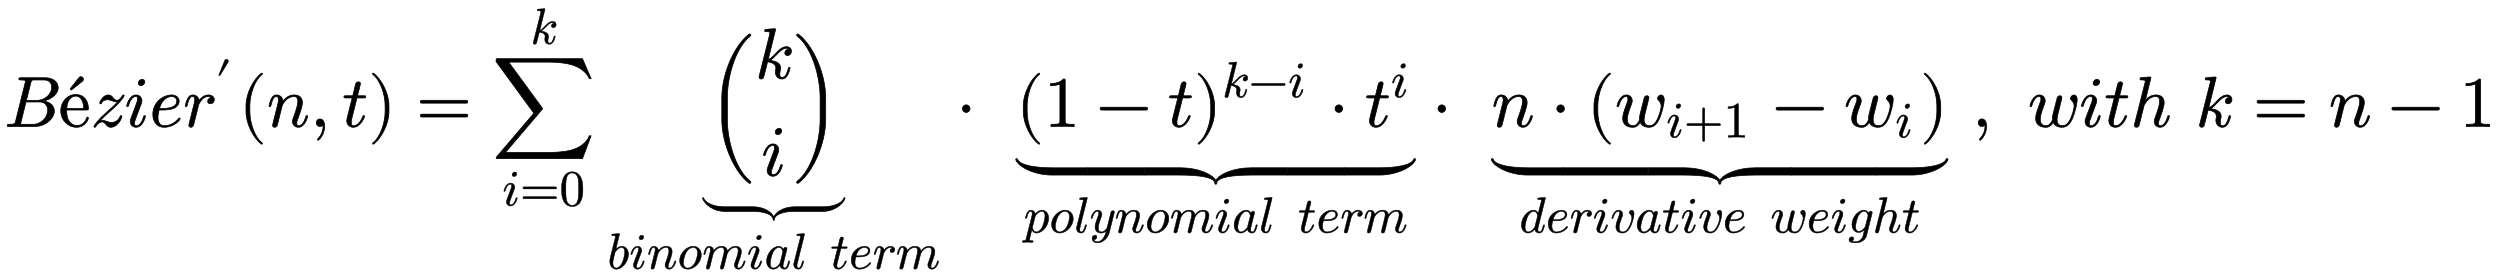 <svg xmlns:xlink="http://www.w3.org/1999/xlink" width="81ex" height="9ex" style="vertical-align:-5ex;margin-bottom:1px;margin-top:1px" viewBox="0 -1771.7 34892 3890" xmlns="http://www.w3.org/2000/svg"><defs><path stroke-width="10" id="a" d="M756 545c0-95-105-169-209-188 97-11 155-69 155-141C702 118 584 0 426 0H69C51 0 42 0 42 11c0 20 10 20 27 20 79 0 81 8 91 47l134 537c3 12 4 15 4 19 0 13-9 14-27 16-17 2-38 2-38 2-19 0-28 0-28 11 0 20 10 20 29 20h336c120 0 186-64 186-138zm-91 4c0 44-21 103-109 103H427c-43 0-45-3-54-38l-62-248h146c122 0 208 95 208 183zm-56-322c0 43-19 117-115 117H305L236 65c-5-18-5-20-5-23 0-8 3-9 13-10 6-1 8-1 22-1h136c118 0 207 97 207 196z"/><path stroke-width="10" id="b" d="M415 119c0-19-45-130-167-130C133-11 28 86 28 220c0 125 92 228 208 228 125 0 179-97 179-196 0-21-3-21-25-21H111c0-36 0-102 30-150 23-37 63-67 113-67 10 0 100 0 135 103 2 8 4 14 13 14 5 0 13-2 13-12zm-66 133c0 39-10 174-113 174-34 0-118-25-124-174h237zm-3 410c0-12-8-23-17-30L177 510l-17 18 120 153c4 6 15 17 30 17 18 0 36-18 36-36z"/><path stroke-width="10" id="c" d="M467 432c0-4-22-52-117-145-36-36-98-90-98-90-36-31-65-56-119-114 9 3 27 3 27 3 21 0 36-4 70-17 21-7 39-13 59-13 33 0 97 19 120 84 3 7 5 13 14 13 8 0 12-5 12-10 0-27-58-154-157-154-29 0-47 16-64 37-25 29-35 38-58 38-32 0-62-27-85-62-6-11-8-13-16-13 0 0-12 0-12 10 0 7 35 64 103 131l90 84c19 16 103 88 139 131-26 0-37 0-77 15-23 8-42 15-63 15-8 0-66-1-85-47-2-6-4-11-13-11s-12 6-12 11c0 21 46 114 121 114 33 0 50-20 69-43 15-17 27-32 51-32s45 16 75 64c5 9 8 11 15 11 0 0 11 0 11-10z"/><path stroke-width="10" id="d" d="M284 625c0-30-30-53-53-53-24 0-38 17-38 36 0 27 27 53 54 53 23 0 37-16 37-36zm9-482c0-9-37-154-131-154-48 0-82 35-82 82 0 21 13 54 23 80 16 43 61 159 69 185 4 10 11 31 11 52 0 32-17 32-25 32-34 0-74-30-101-124-5-16-6-18-16-18 0 0-12 0-12 10 0 9 38 154 132 154 50 0 82-37 82-82 0-19-5-33-13-53-10-27-10-29-22-58l-39-105c-23-61-29-75-29-100 0-23 7-33 24-33 51 0 84 61 102 124 5 15 5 18 15 18 3 0 12 0 12-10z"/><path stroke-width="10" id="e" d="M430 107c0-12-84-118-227-118-98 0-157 79-157 181 0 175 151 272 262 272 69 0 107-41 107-85 0-14-5-73-75-103-50-21-124-23-153-23h-53c-15-61-16-92-16-104 0-32 9-116 87-116 12 0 121 0 200 99 6 8 8 10 13 10 6 0 12-7 12-13zm-48 250c0 34-27 63-74 63-26 0-129-15-168-167h41c41 0 201 0 201 104z"/><path stroke-width="10" id="f" d="M436 377c0-36-28-59-55-59s-38 19-38 35c0 26 22 50 52 55 0 0-16 12-42 12-43 0-72-26-80-33-24-22-52-69-56-82l-32-130c-4-18-38-154-40-158-7-20-25-28-37-28-15 0-29 9-29 27 0 5 6 28 9 43l58 231c13 52 16 63 16 84 0 38-14 46-31 46-36 0-56-48-73-119-6-22-7-23-17-23 0 0-12 0-12 10 0 3 13 63 31 97 9 18 28 57 74 57 47 0 83-32 91-77 19 28 63 77 128 77 51 0 83-30 83-65z"/><path stroke-width="10" id="g" d="M251 710c0-7-2-14-6-19L87 430H60l120 297c4 11 18 21 33 21 21 0 38-17 38-38z"/><path stroke-width="10" id="h" d="M332-238c0-5-5-10-10-10-2 0-4 1-6 2-110 83-215 283-215 454v84c0 171 105 371 215 454 2 1 4 2 6 2 5 0 10-5 10-10 0-3-2-6-4-8-104-78-173-278-173-438v-84c0-160 69-360 173-438 2-2 4-5 4-8z"/><path stroke-width="10" id="i" d="M571 143c0-8-37-154-131-154-47 0-82 35-82 82 0 11 1 23 10 46 16 43 65 171 65 233 0 33-9 70-54 70-95 0-148-91-163-122l-13-50c-5-23-11-45-17-67l-22-90c-6-25-18-72-19-74-7-20-25-28-37-28-15 0-29 9-29 27 0 5 6 28 9 43l58 231c13 52 16 63 16 84 0 33-11 46-31 46-36 0-56-48-73-119-6-22-7-23-17-23 0 0-12 0-12 10 0 4 14 63 30 97 10 18 29 57 75 57s87-31 92-87c17 23 66 87 156 87 72 0 115-40 115-107 0-57-42-167-61-220-9-22-18-46-18-71 0-23 7-33 24-33 49 0 82 56 102 124 5 15 5 18 15 18 3 0 12 0 12-10z"/><path stroke-width="10" id="j" d="M203 1c0-117-80-194-91-194-5 0-10 4-10 11 0 3 0 5 11 16 33 33 68 93 68 167 0 14-2 15-2 15s-2-1-5-3c-10-9-23-13-35-13-33 0-53 26-53 53 0 28 20 53 53 53 39 0 64-39 64-105z"/><path stroke-width="10" id="k" d="M330 420c0-20-10-20-30-20h-94l-74-295c-4-17-6-24-6-48 0-33 10-46 31-46 34 0 87 24 130 128 5 11 6 14 15 14 4 0 12 0 12-10 0-8-57-154-159-154-54 0-92 38-92 92 0 18 4 35 76 319H51c-20 0-28 0-28 12 0 19 10 19 30 19h94l39 159c9 35 37 36 40 36 17 0 29-10 29-27 0-6-5-26-41-168h88c18 0 28 0 28-11z"/><path stroke-width="10" id="l" d="M288 208c0-171-105-371-215-454-2-1-4-2-6-2-5 0-10 5-10 10 0 3 2 6 4 8 104 78 173 278 173 438v84c0 160-69 360-173 438-2 2-4 5-4 8 0 5 5 10 10 10 2 0 4-1 6-2 110-83 215-283 215-454v-84z"/><path stroke-width="10" id="m" d="M722 347c0-11-9-20-20-20H76c-11 0-20 9-20 20s9 20 20 20h626c11 0 20-9 20-20zm0-194c0-11-9-20-20-20H76c-11 0-20 9-20 20s9 20 20 20h626c11 0 20-9 20-20z"/><path stroke-width="10" id="n" d="M1387-130l-121-320H84c-18 0-27 0-27 11 0 0 0 6 10 18l518 607L56 910c0 11 0 30 1 33 3 6 4 7 27 7h1182l121-281h-25c-34 81-102 126-127 142-79 50-166 67-220 75-9 2-100 16-234 16H233l466-637c7-10 7-15 7-15 0-5-2-8-9-16L188-363h603c192 0 290 26 311 31 115 30 221 98 260 202h25z"/><path stroke-width="10" id="o" d="M460 320c0-79-5-157-37-226C379-1 303-22 249-22 200-22 127-2 84 79c-41 76-45 166-45 241 0 80 5 158 37 227 41 93 114 119 174 119 42 0 124-16 170-112 35-74 40-154 40-234zm-83 12c0 63 0 139-10 195-19 99-85 117-118 117-25 0-100-9-119-128-8-54-8-120-8-184 0-59 0-151 11-211C151 25 210 0 249 0c45 0 102 30 117 125 11 64 11 132 11 207z"/><path stroke-width="10" id="p" d="M508 379c0-39-29-61-55-61-27 0-38 19-38 35 0 12 9 51 57 54-2 2-2 3-4 4-8 6-9 6-21 8-2 1-3 1-9 1-49 0-95-43-143-96-23-24-55-56-86-74 85-11 148-40 148-105 0-10 0-14-4-31-4-16-8-39-8-56 0-36 13-47 32-47 44 0 67 51 87 124 3 14 4 18 14 18 3 0 12 0 12-10 0 0-11-57-36-101-22-37-49-53-79-53-52 0-92 40-92 99 0 11 2 23 4 35 3 10 3 14 3 21 0 66-82 82-116 85-6-25-51-210-56-219-6-12-21-21-34-21-9 0-29 5-29 28 0 6 0 8 4 22l145 576 3 20c0 10-2 17-50 17-15 0-24 0-24 12 0 18 11 19 19 20 26 2 99 10 122 10 13 0 13-11 13-11L183 261c38 15 77 55 111 93 72 80 118 88 146 88 45 0 68-33 68-63z"/><path stroke-width="10" id="q" d="M608-780c0-9-7-16-16-16-4 0-7 1-10 3-199 150-381 545-381 893v300c0 348 182 743 381 893 3 2 6 3 10 3 9 0 16-7 16-16 0-5-3-10-6-13-190-142-323-535-323-867V100c0-332 133-725 323-867 3-3 6-8 6-13z"/><path stroke-width="10" id="r" d="M462 100c0-348-182-743-382-893-2-2-6-3-9-3-9 0-16 7-16 16 0 5 2 10 6 13 190 142 323 535 323 867v300c0 332-133 725-323 867-4 3-6 8-6 13 0 9 7 16 16 16 3 0 7-1 9-3 200-150 382-545 382-893V100z"/><path stroke-width="10" id="s" d="M1996-83v-3c-33-89-162-181-303-181h-400c-153 0-287-41-287-119 0-5-4-8-8-8s-8 3-8 8c0 78-134 119-287 119H303C162-267 33-175 0-86v3c0 4 4 8 8 8 3 0 6-3 8-6 28-79 162-122 287-122h400c149 0 264-69 295-144 31 75 146 144 295 144h400c125 0 259 43 287 122 2 3 5 6 8 6 4 0 8-4 8-8z"/><path stroke-width="10" id="t" d="M415 282c0-144-123-293-241-293-74 0-127 62-127 157 0 35 4 51 16 101l82 326c5 21 14 55 14 62 0 10-2 17-50 17-15 0-24 0-24 12 0 18 11 19 19 20 26 2 99 10 122 10 13 0 13-11 13-11l-74-301c30 31 71 60 117 60 80 0 133-69 133-160zm-72 44c0 64-27 94-63 94-26 0-71-15-120-80-9-11-9-13-15-35l-22-92c-16-63-16-82-16-101 0-74 33-101 67-101 39 0 85 36 118 103 18 38 51 153 51 212z"/><path stroke-width="10" id="u" d="M469 273c0-146-135-284-268-284-93 0-160 70-160 169 0 142 134 284 268 284 90 0 160-65 160-169zm-73 39c0 60-30 108-88 108-28 0-85-15-135-92-32-51-58-159-58-208 0-78 44-109 87-109 46 0 101 34 136 92 38 65 58 170 58 209z"/><path stroke-width="10" id="v" d="M848 143c0-8-37-154-131-154-47 0-82 35-82 82 0 20 4 31 13 55 20 53 62 167 62 224 0 36-11 70-54 70-109 0-162-120-165-133L431 46c-8-32-14-57-45-57-15 0-29 9-29 27 0 5 9 39 13 59 9 33 10 39 20 76l28 116c8 30 15 58 15 83 0 33-9 70-54 70-95 0-148-91-163-122l-13-50c-5-23-11-45-17-67l-22-90c-6-25-18-72-19-74-7-20-25-28-37-28-15 0-29 9-29 27 0 5 6 28 9 43l58 231c13 52 16 63 16 84 0 38-15 46-31 46-36 0-56-48-73-119-6-22-7-23-17-23 0 0-12 0-12 10 0 3 13 62 31 97 9 18 28 57 74 57 45 0 87-30 92-87 17 23 66 87 156 87 25 0 57-5 82-26 28-24 31-58 32-71 37 53 88 97 163 97s115-42 115-107c0-57-42-168-61-220-9-22-18-46-18-71 0-23 7-33 24-33 55 0 87 71 102 124 5 15 5 18 15 18 3 0 12 0 12-10z"/><path stroke-width="10" id="w" d="M498 143s-13-63-30-99c-16-32-39-55-74-55-48 0-83 33-91 75-60-71-110-75-130-75C95-11 40 55 40 149c0 146 124 293 241 293 45 0 74-27 92-64 3 22 18 44 42 44 17 0 29-10 29-27 0-4 0-6-7-34l-36-140-22-90c-11-44-13-52-13-74 0-20 3-46 30-46 41 0 59 59 76 124 3 14 4 18 14 18 3 0 12 0 12-10zM361 332c0 6-14 88-79 88-40 0-85-37-116-96-23-46-55-169-55-219 0-39 14-94 64-94 28 0 69 16 113 71 15 17 15 19 20 37l50 196c1 5 3 11 3 17z"/><path stroke-width="10" id="x" d="M258 683L114 105c-5-19-6-24-6-48 0-14 0-46 30-46 40 0 59 59 76 124 3 14 4 18 14 18 3 0 12 0 12-10 0 0-12-60-30-98-17-36-42-56-75-56-47 0-91 35-91 92 0 16 2 23 5 34l126 500 3 20c0 8-1 17-49 17-15 0-25 0-25 11 0 19 11 20 19 21 26 2 99 10 122 10 13 0 13-11 13-11z"/><path stroke-width="10" id="y" d="M192 250c0-29-24-53-53-53s-53 24-53 53 24 53 53 53 53-24 53-53z"/><path stroke-width="10" id="z" d="M419 0c-35 3-122 3-162 3S130 3 95 0v31h32c90 0 93 12 93 48v518c-52-26-111-26-131-26v31c32 0 120 0 182 64 23 0 23-2 23-26V79c0-37 3-48 93-48h32V0z"/><path stroke-width="10" id="A" d="M722 250c0-11-9-20-20-20H76c-11 0-20 9-20 20s9 20 20 20h626c11 0 20-9 20-20z"/><path stroke-width="10" id="B" d="M1002-294H510C256-294 36-177 1-80c-1 1-1 3-1 5 0 7 6 13 13 13 6 0 10-4 12-9 32-88 256-121 485-121h492v-102z"/><path stroke-width="10" id="E" d="M1001-75c0-2 0-4-1-5-35-97-255-214-509-214H0v102h491c229 0 453 33 485 121 2 5 6 9 12 9 7 0 13-6 13-13z"/><path stroke-width="10" id="D" d="M2003-192v-102h-505c-260 0-484-29-484-116 0-8-6-13-13-13s-13 5-13 13c0 87-224 116-484 116H0v102h504c249 0 446-89 497-176 51 87 248 176 497 176h505z"/><path stroke-width="10" id="C" d="M994-294H0v102h994v-102z"/><path stroke-width="10" id="F" d="M490 282c0-147-125-293-241-293-51 0-79 35-92 64-7-25-49-188-49-200 0-9 0-16 50-16 14 0 24 0 24-11 0-20-13-20-18-20-32 0-66 3-99 3-28 0-57-3-84-3-8 0-13 4-13 12 0 19 11 19 23 19 44 0 46 7 54 41l112 445c4 17 7 28 7 51 0 38-14 46-31 46-36 0-56-48-73-119-6-22-7-23-17-23 0 0-12 0-12 10 0 3 13 63 31 97 9 18 28 57 74 57 37 0 80-21 90-75 33 39 81 75 131 75 76 0 133-66 133-160zm-72 44c0 59-24 94-64 94-17 0-46-7-81-38-18-15-45-43-52-70l-49-196c-3-12-3-16-3-16 0-6 13-89 79-89 37 0 85 33 119 103 18 38 51 153 51 212z"/><path stroke-width="10" id="G" d="M490 404c0-7 0-9-4-23L390-1c-28-113-131-204-234-204-62 0-106 37-106 87 0 49 33 65 56 65 10 0 37-4 37-35 0-19-10-32-20-41-14-12-27-12-43-12 17-39 62-42 76-42 46 0 84 29 110 63 40 53 52 102 65 154-28-28-62-45-101-45-59 0-122 30-122 119 0 47 18 104 58 210 7 19 17 45 17 70 0 32-17 32-25 32-34 0-74-30-101-124-5-16-6-18-16-18 0 0-12 0-12 10 0 9 37 154 132 154 50 0 82-37 82-82 0-20-4-31-20-72-34-88-51-150-51-196 0-37 11-81 62-81 66 0 109 70 113 85l45 180 20 80c4 18 12 49 14 54 9 15 25 21 35 21 15 0 29-9 29-27z"/><path stroke-width="10" id="H" d="M691 372c0-48-32-182-66-260-26-60-70-123-145-123-30 0-99 6-125 70-40-70-87-70-104-70-75 0-142 35-142 126 0 38 12 84 56 202 7 17 18 45 18 70 0 32-16 33-25 33-35 0-74-31-101-124-5-16-6-18-16-18 0 0-12 0-12 10 0 9 37 154 132 154 49 0 82-37 82-82 0-20-6-34-17-64-47-123-52-162-52-194 0-17 0-91 80-91 39 0 69 31 92 84-1 5-1 7-1 18 0 18 2 36 9 66 7 26 54 217 57 224 7 20 25 28 37 28 15 0 29-9 29-27 0-6-10-43-15-65l-42-168c-4-14-11-45-11-73 0-57 27-87 74-87 49 0 84 35 110 88 26 51 55 149 55 183 0 48-25 74-36 85-9 8-15 14-15 27 0 22 25 48 50 48 17 0 44-15 44-70z"/><path stroke-width="10" id="I" d="M722 250c0-11-9-20-20-20H409V-63c0-11-9-20-20-20s-20 9-20 20v293H76c-11 0-20 9-20 20s9 20 20 20h293v293c0 11 9 20 20 20s20-9 20-20V270h293c11 0 20-9 20-20z"/><path stroke-width="10" id="J" d="M516 683L372 105c-4-17-6-24-6-48 0-20 3-46 30-46 41 0 59 59 76 124 3 14 4 18 14 18 3 0 12 0 12-10 0 0-13-63-30-99-16-32-39-55-74-55-48 0-83 33-91 75-60-71-110-75-130-75C95-11 40 55 40 149c0 146 124 293 241 293 45 0 74-27 92-64l60 237 3 20c0 10-2 17-50 17-15 0-24 0-24 12 0 13 6 18 14 19 17 2 112 11 127 11 13 0 13-11 13-11zM361 332c0 6-14 88-79 88-40 0-85-37-116-96-23-46-55-169-55-219 0-39 14-94 64-94 28 0 69 16 113 71 15 17 15 19 20 37l50 196c1 5 3 11 3 17z"/><path stroke-width="10" id="K" d="M468 372c0-52-57-383-225-383-46 0-134 16-134 124 0 43 13 89 57 205 7 18 17 45 17 70 0 32-17 32-25 32-29 0-72-23-101-124-5-16-6-18-16-18 0 0-12 0-12 10 0 9 38 154 132 154 50 0 82-37 82-82 0-19-5-33-12-50-31-83-58-156-58-212 0-52 23-87 74-87 117 0 178 229 178 271 0 36-13 62-34 82-11 11-16 17-16 30 0 22 24 48 49 48 18 0 44-16 44-70z"/><path stroke-width="10" id="L" d="M474 395c0-7-2-12-3-18L360-67c-15-60-87-138-212-138-96 0-133 20-133 61 0 40 32 58 54 58 27 0 38-19 38-35 0-17-11-43-41-52 28-9 61-10 80-10 106 0 140 99 144 108l33 132-1 1C312 47 265 0 206 0 134 0 73 59 73 158c0 144 124 284 238 284 40 0 75-26 93-63 4 36 31 43 41 43 17 0 29-10 29-27zm-82-61c0 5-14 86-80 86-42 0-85-40-112-89-27-51-56-169-56-217 0-40 15-92 65-92 29 0 60 18 81 36 22 19 45 44 51 70l48 191c1 4 3 10 3 15z"/><path stroke-width="10" id="M" d="M546 143c0-8-37-154-131-154-47 0-82 35-82 82 0 20 5 32 13 55 24 61 62 170 62 224 0 36-11 70-54 70s-74-19-96-35c-34-27-65-83-68-92-1-6-9-39-11-45-5-23-11-45-17-67l-22-90-19-76c-5-14-21-26-37-26-9 0-29 5-29 28 0 6 0 8 4 22l145 576 3 20c0 10-2 17-50 17-15 0-24 0-24 12 0 18 11 19 19 20 26 2 99 10 122 10 13 0 13-11 13-11l-78-318c37 46 85 77 148 77 75 0 115-42 115-107 0-58-45-177-61-220-9-22-18-46-18-71 0-23 7-33 24-33 55 0 87 71 102 124 5 15 5 18 15 18 3 0 12 0 12-10z"/></defs><g stroke="currentColor" fill="currentColor" stroke-width="0" transform="scale(1 -1)"><use xlink:href="#a"/><use xlink:href="#b" x="764"/><use xlink:href="#c" x="1213"/><use xlink:href="#d" x="1685"/><use xlink:href="#e" x="2035"/><g transform="translate(2506)"><use xlink:href="#f"/><use transform="scale(.707)" xlink:href="#g" x="644" y="583"/></g><use xlink:href="#h" x="3285"/><use xlink:href="#i" x="3679"/><use xlink:href="#j" x="4284"/><use xlink:href="#k" x="4734"/><use xlink:href="#l" x="5100"/><use xlink:href="#m" x="5771"/><g transform="translate(6832)"><use xlink:href="#n"/><g transform="matrix(.707 0 0 .707 145 -1105)"><use xlink:href="#d"/><use xlink:href="#m" x="350"/><use xlink:href="#o" x="1133"/></g><use transform="scale(.707)" xlink:href="#p" x="761" y="1640"/></g><g transform="translate(9779)"><g transform="translate(69)"><use xlink:href="#q"/><g transform="translate(668)"><use xlink:href="#p" y="676"/><use xlink:href="#d" x="88" y="-686"/></g><use xlink:href="#r" x="1194"/></g><use xlink:href="#s" y="-921"/></g><g transform="matrix(.707 0 0 .707 8448 -1990)"><use xlink:href="#t"/><use xlink:href="#d" x="434"/><use xlink:href="#i" x="784"/><use xlink:href="#u" x="1389"/><use xlink:href="#v" x="1879"/><use xlink:href="#d" x="2762"/><use xlink:href="#w" x="3112"/><use xlink:href="#x" x="3646"/><use xlink:href="#k" x="4418"/><use xlink:href="#e" x="4784"/><use xlink:href="#f" x="5255"/><use xlink:href="#v" x="5711"/></g><use xlink:href="#y" x="13333"/><g transform="translate(14170)"><use xlink:href="#h"/><use xlink:href="#z" x="394"/><use xlink:href="#A" x="1121"/><use xlink:href="#k" x="2126"/><g transform="translate(2492)"><use xlink:href="#l"/><g transform="matrix(.707 0 0 .707 394 412)"><use xlink:href="#p"/><use xlink:href="#A" x="526"/><use xlink:href="#d" x="1309"/></g></g><use xlink:href="#y" x="4381"/><g transform="translate(4886)"><use xlink:href="#k"/><use transform="scale(.707)" xlink:href="#d" x="517" y="583"/></g><g transform="translate(0 -386)"><use xlink:href="#B" x="-5"/><use xlink:href="#C" transform="matrix(.8 0 0 1 998.002 0)"/><use xlink:href="#D" x="1796"/><use xlink:href="#C" transform="matrix(.8 0 0 1 3800.736 0)"/><use xlink:href="#E" x="4594"/></g><g transform="matrix(.707 0 0 .707 110 -1484)"><use xlink:href="#F"/><use xlink:href="#u" x="507"/><use xlink:href="#x" x="998"/><use xlink:href="#G" x="1301"/><use xlink:href="#i" x="1796"/><use xlink:href="#u" x="2401"/><use xlink:href="#v" x="2891"/><use xlink:href="#d" x="3774"/><use xlink:href="#w" x="4124"/><use xlink:href="#x" x="4658"/><use xlink:href="#k" x="5430"/><use xlink:href="#e" x="5796"/><use xlink:href="#f" x="6267"/><use xlink:href="#v" x="6723"/></g></g><use xlink:href="#y" x="19993"/><g transform="translate(20830)"><use xlink:href="#i"/><use xlink:href="#y" x="827"/><use xlink:href="#h" x="1332"/><g transform="translate(1726)"><use xlink:href="#H"/><g transform="matrix(.707 0 0 .707 721 -150)"><use xlink:href="#d"/><use xlink:href="#I" x="350"/><use xlink:href="#z" x="1133"/></g></g><use xlink:href="#A" x="3927"/><g transform="translate(4933)"><use xlink:href="#H"/><use transform="scale(.707)" xlink:href="#d" x="1019" y="-213"/></g><use xlink:href="#l" x="6001"/><g transform="translate(0 -386)"><use xlink:href="#B" x="-5"/><use xlink:href="#C" transform="matrix(1.2 0 0 1 996.002 0)"/><use xlink:href="#D" x="2194"/><use xlink:href="#C" transform="matrix(1.2 0 0 1 4196.31 0)"/><use xlink:href="#E" x="5389"/></g><g transform="matrix(.707 0 0 .707 389 -1484)"><use xlink:href="#J"/><use xlink:href="#e" x="525"/><use xlink:href="#f" x="995"/><use xlink:href="#d" x="1452"/><use xlink:href="#K" x="1802"/><use xlink:href="#w" x="2292"/><use xlink:href="#k" x="2826"/><use xlink:href="#d" x="3192"/><use xlink:href="#K" x="3541"/><use xlink:href="#e" x="4031"/><use xlink:href="#H" x="4972"/><use xlink:href="#e" x="5693"/><use xlink:href="#d" x="6164"/><use xlink:href="#L" x="6514"/><use xlink:href="#M" x="6996"/><use xlink:href="#k" x="7577"/></g></g><g transform="translate(27226)"><use xlink:href="#j" x="332"/><use xlink:href="#H" x="1113"/><use xlink:href="#d" x="1834"/><use xlink:href="#k" x="2184"/><use xlink:href="#M" x="2550"/><use xlink:href="#p" x="3463"/><use xlink:href="#m" x="4267"/><use xlink:href="#i" x="5328"/><use xlink:href="#A" x="6155"/><use xlink:href="#z" x="7160"/></g></g></svg>